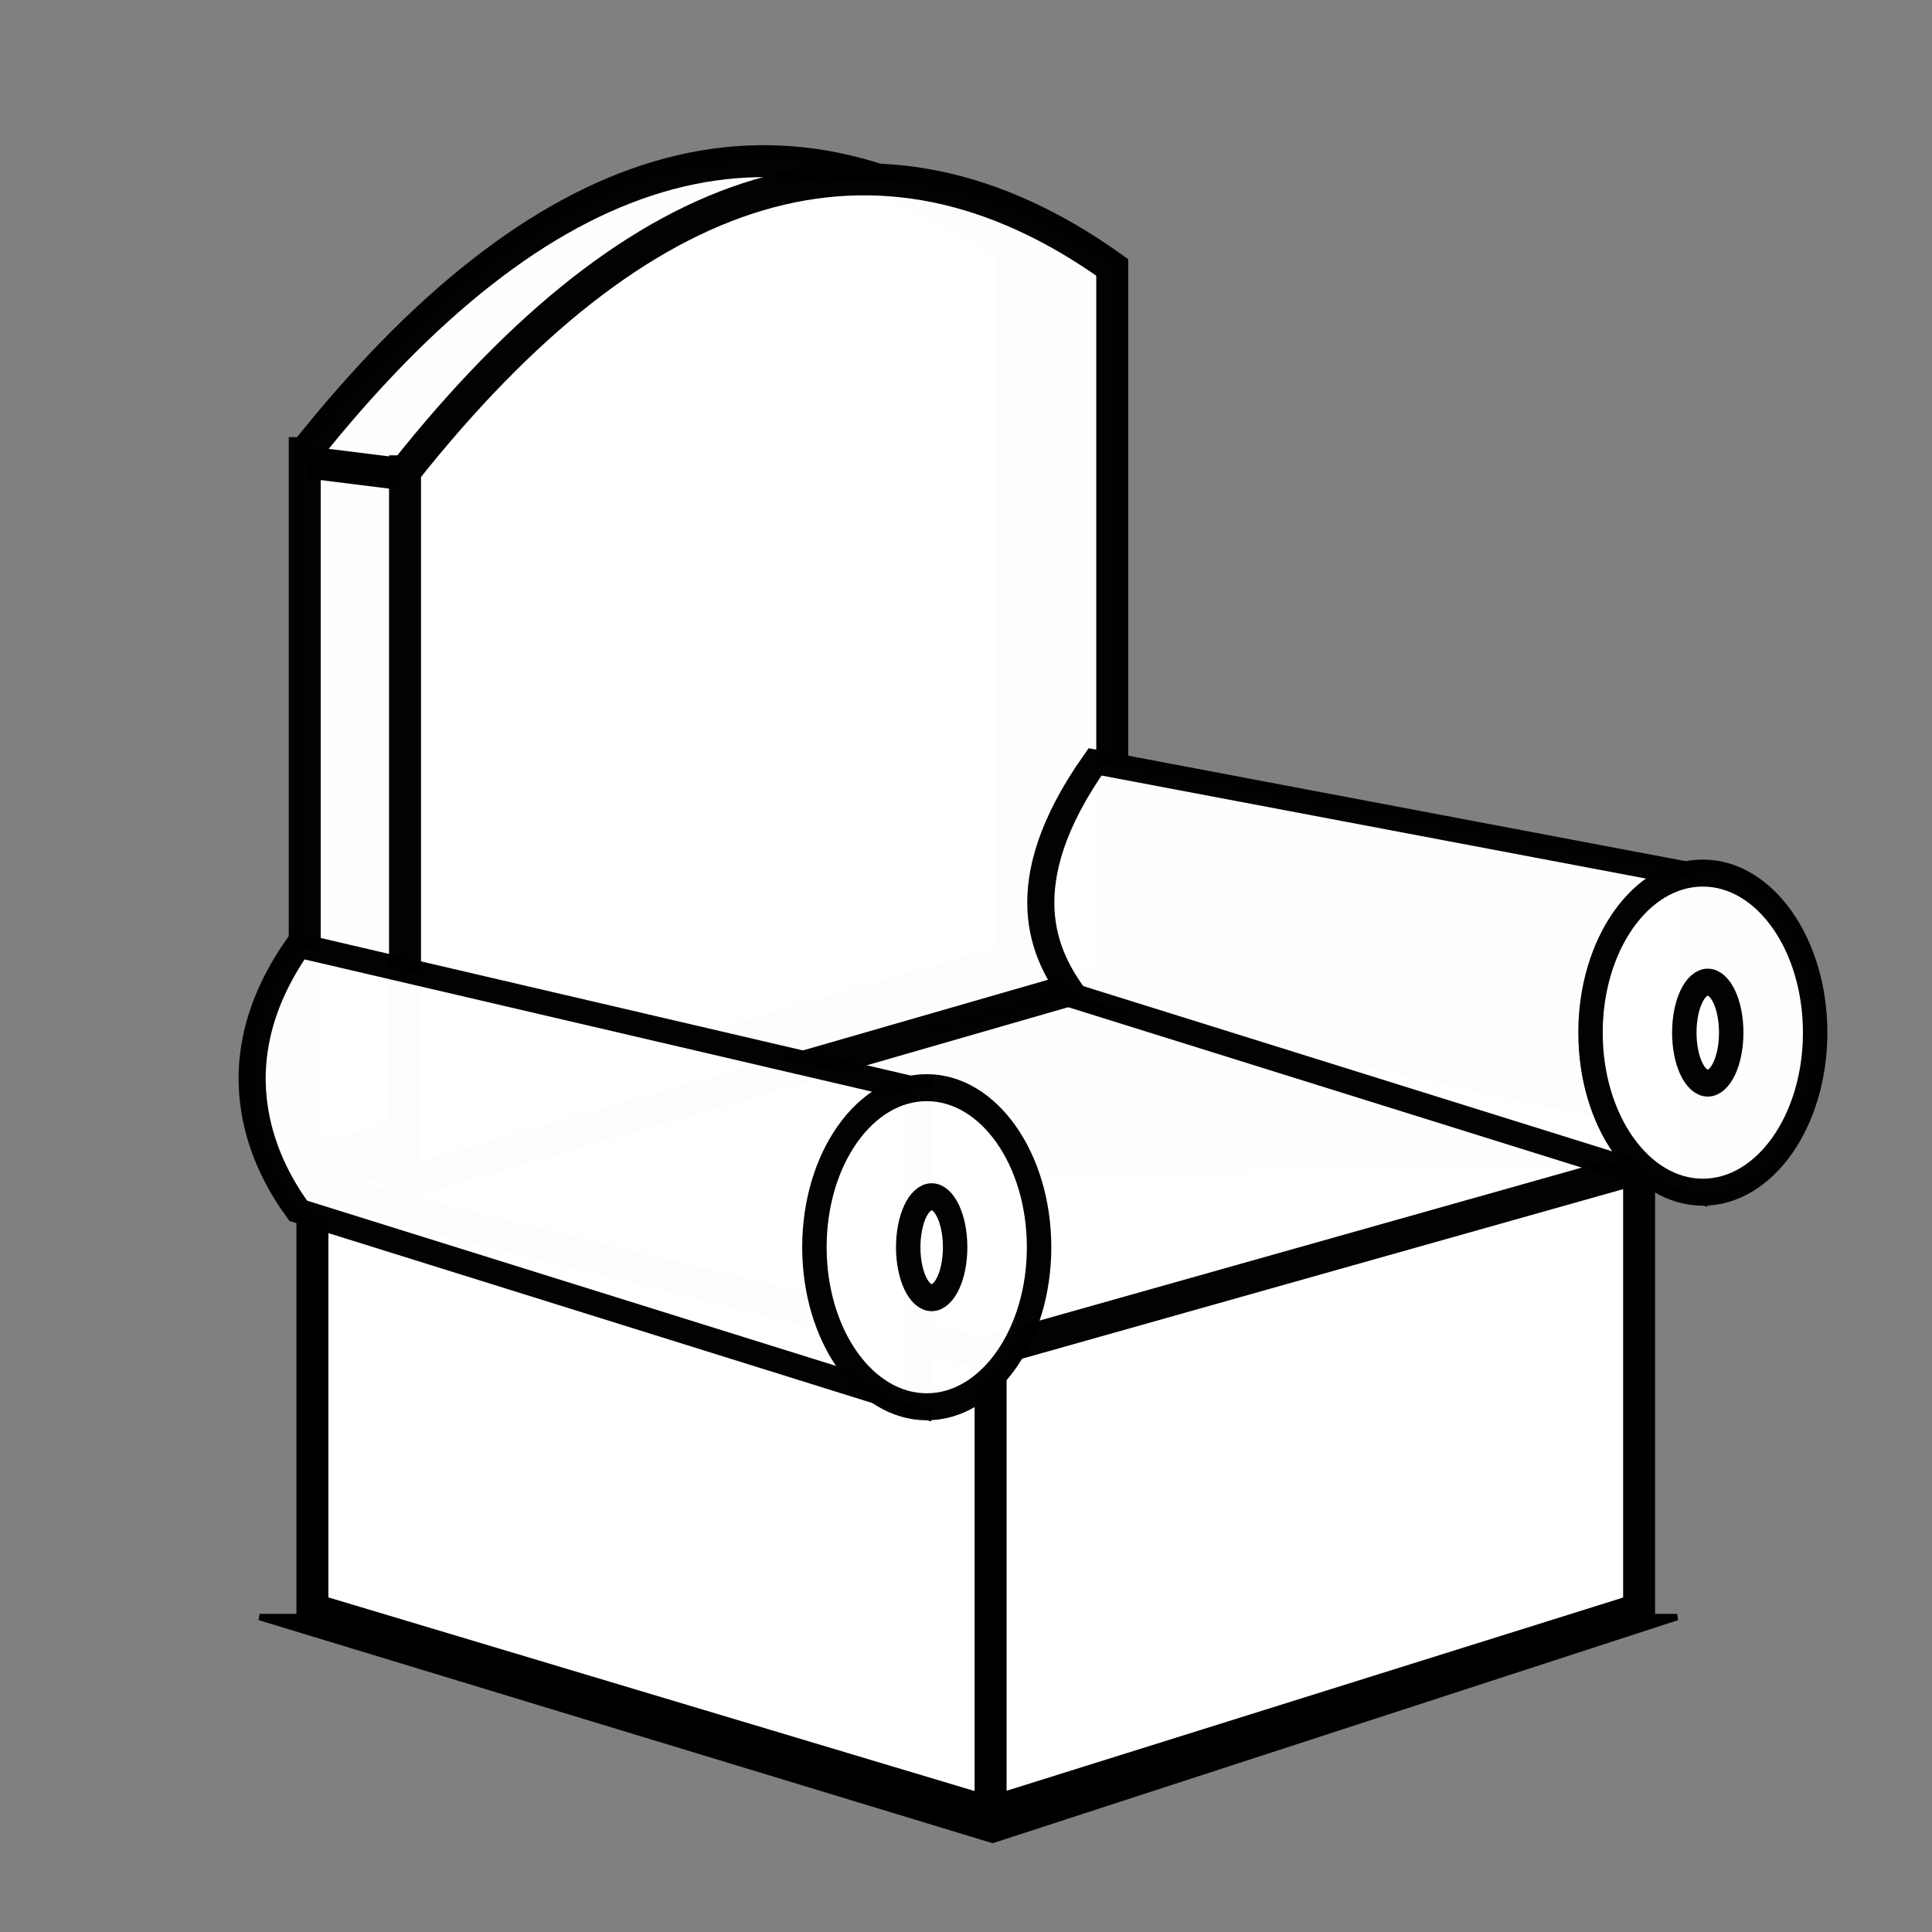 <?xml version="1.0" encoding="UTF-8" standalone="no"?>
<!-- Created with Inkscape (http://www.inkscape.org/) -->

<svg
   xmlns:dc="http://purl.org/dc/elements/1.1/"
   xmlns:cc="http://creativecommons.org/ns#"
   xmlns:rdf="http://www.w3.org/1999/02/22-rdf-syntax-ns#"
   xmlns:svg="http://www.w3.org/2000/svg"
   xmlns="http://www.w3.org/2000/svg"
   xmlns:sodipodi="http://sodipodi.sourceforge.net/DTD/sodipodi-0.dtd"
   xmlns:inkscape="http://www.inkscape.org/namespaces/inkscape"
   width="100"
   height="100"
   id="svg3690"
   version="1.1"
   inkscape:version="0.48.4 r9939"
   sodipodi:docname="New document 2">
  <rect width="100%" height="100%" fill="#808080" stroke="none"/>
  <defs
     id="defs3692" />
  <sodipodi:namedview
     id="base"
     pagecolor="#ffffff"
     bordercolor="#666666"
     borderopacity="1.0"
     inkscape:pageopacity="0.0"
     inkscape:pageshadow="2"
     inkscape:zoom="2.2041844"
     inkscape:cx="141.77301"
     inkscape:cy="64.607371"
     inkscape:document-units="px"
     inkscape:current-layer="layer1"
     showgrid="false"
     inkscape:window-width="1366"
     inkscape:window-height="727"
     inkscape:window-x="0"
     inkscape:window-y="17"
     inkscape:window-maximized="1" />
  <g
     inkscape:label="Layer 1"
     inkscape:groupmode="layer"
     id="layer1"
     transform="translate(0,-952.362)">
    <g
       transform="translate(-0.151,0.171)"
       id="g3647">
      <path
         inkscape:connector-curvature="0"
         sodipodi:nodetypes="cccc"
         id="path3815"
         d="m 13.584,1035.89 37.943,11.533 35.436,-11.533 -73.378,0 z"
         style="fill:#000000;fill-opacity:1;stroke:#000000;stroke-width:0.331px;stroke-linecap:butt;stroke-linejoin:miter;stroke-opacity:1" />
      <path
         inkscape:connector-curvature="0"
         sodipodi:nodetypes="ccccc"
         id="rect3669"
         d="M 15.925,975.645 C 28.126,960.283 40.328,956.384 52.53,965.09 l 0,36.773 -36.606,10.555 0,-36.773 z"
         style="opacity:0.99;fill:#ffffff;fill-opacity:1;stroke:#000000;stroke-width:1.655;stroke-linecap:round;stroke-linejoin:miter;stroke-miterlimit:4;stroke-opacity:1;stroke-dashoffset:0" />
      <path
         inkscape:connector-curvature="0"
         id="path3811"
         d="m 16.321,1013.977 0,21.511 35.103,10.519 33.567,-10.519 0,-23.047"
         style="fill:#ffffff;fill-opacity:1;stroke:#000000;stroke-width:1.655;stroke-linecap:butt;stroke-linejoin:miter;stroke-miterlimit:4;stroke-opacity:1;stroke-dasharray:none" />
      <path
         inkscape:connector-curvature="0"
         sodipodi:nodetypes="ccccc"
         id="rect3777"
         d="m 15.507,1013.492 39.196,-10.447 36.187,7.939 -39.846,11.24 -35.538,-8.732 z"
         style="opacity:0.99;fill:#ffffff;fill-opacity:1;stroke:#000000;stroke-width:1.655;stroke-linecap:round;stroke-linejoin:miter;stroke-miterlimit:4;stroke-opacity:1;stroke-dashoffset:0" />
      <path
         inkscape:connector-curvature="0"
         sodipodi:nodetypes="ccccc"
         id="rect3669-5"
         d="M 21.116,976.587 C 33.317,961.225 45.519,957.326 57.721,966.032 l 0,36.773 -36.606,10.555 0,-36.773 z"
         style="opacity:0.99;fill:#ffffff;fill-opacity:1;stroke:#000000;stroke-width:1.655;stroke-linecap:round;stroke-linejoin:miter;stroke-miterlimit:4;stroke-opacity:1;stroke-dashoffset:0" />
      <path
         inkscape:connector-curvature="0"
         id="path3813"
         d="m 51.424,1046.007 0,-23.993"
         style="fill:none;stroke:#000000;stroke-width:1.655;stroke-linecap:butt;stroke-linejoin:miter;stroke-miterlimit:4;stroke-opacity:1;stroke-dasharray:none" />
      <g
         transform="matrix(0.348,0,0,0.313,1.636,819.12)"
         id="g3673-1">
        <path
           inkscape:connector-curvature="0"
           style="opacity:0.99;fill:#ffffff;fill-opacity:1;stroke:#000000;stroke-width:4.029;stroke-linecap:round;stroke-linejoin:miter;stroke-miterlimit:4;stroke-opacity:1;stroke-dashoffset:0"
           d="m 158.606,551.134 89.058,18.737 0,52.02 -92.135,-32.002 c -4.371,-6.638 -9.888,-18.285 3.077,-38.755 z"
           id="rect3667-2"
           sodipodi:nodetypes="ccccc" />
        <path
           sodipodi:type="arc"
           style="opacity:0.99;fill:#ffffff;fill-opacity:1;stroke:#000000;stroke-width:5;stroke-linecap:round;stroke-linejoin:miter;stroke-miterlimit:4;stroke-opacity:1;stroke-dasharray:none;stroke-dashoffset:0"
           id="path3636-6"
           sodipodi:cx="232.08255"
           sodipodi:cy="522.96057"
           sodipodi:rx="22.98097"
           sodipodi:ry="29.546963"
           d="m 255.064,522.961 c 0,16.318 -10.289,29.547 -22.981,29.547 -12.692,0 -22.981,-13.229 -22.981,-29.547 0,-16.318 10.289,-29.547 22.981,-29.547 12.692,0 22.981,13.229 22.981,29.547 z"
           transform="matrix(0.727,0,0,0.893,80.279,128.906)" />
        <path
           sodipodi:type="arc"
           style="opacity:0.99;fill:#ffffff;fill-opacity:1;stroke:#000000;stroke-width:5;stroke-linecap:round;stroke-linejoin:miter;stroke-miterlimit:4;stroke-opacity:1;stroke-dasharray:none;stroke-dashoffset:0"
           id="path3638-9"
           sodipodi:cx="231.57747"
           sodipodi:cy="521.44531"
           sodipodi:rx="4.7982244"
           sodipodi:ry="9.3439112"
           d="m 236.376,521.445 c 0,5.16 -2.148,9.344 -4.798,9.344 -2.65,0 -4.798,-4.183 -4.798,-9.344 0,-5.16 2.148,-9.344 4.798,-9.344 2.65,0 4.798,4.183 4.798,9.344 z"
           transform="matrix(0.727,0,0,0.893,81.38,130.259)" />
      </g>
      <g
         transform="matrix(0.348,0,0,0.313,-38.534,830.227)"
         id="g3673">
        <path
           inkscape:connector-curvature="0"
           style="opacity:0.99;fill:#ffffff;fill-opacity:1;stroke:#000000;stroke-width:4.029;stroke-linecap:round;stroke-linejoin:miter;stroke-miterlimit:4;stroke-opacity:1;stroke-dashoffset:0"
           d="m 155.529,545.992 92.135,23.88 0,52.02 -92.135,-32.002 c -4.371,-6.638 -12.965,-23.428 0,-43.898 z"
           id="rect3667"
           sodipodi:nodetypes="ccccc" />
        <path
           sodipodi:type="arc"
           style="opacity:0.99;fill:#ffffff;fill-opacity:1;stroke:#000000;stroke-width:5;stroke-linecap:round;stroke-linejoin:miter;stroke-miterlimit:4;stroke-opacity:1;stroke-dasharray:none;stroke-dashoffset:0"
           id="path3636"
           sodipodi:cx="232.08255"
           sodipodi:cy="522.96057"
           sodipodi:rx="22.98097"
           sodipodi:ry="29.546963"
           d="m 255.064,522.961 c 0,16.318 -10.289,29.547 -22.981,29.547 -12.692,0 -22.981,-13.229 -22.981,-29.547 0,-16.318 10.289,-29.547 22.981,-29.547 12.692,0 22.981,13.229 22.981,29.547 z"
           transform="matrix(0.727,0,0,0.893,80.279,128.906)" />
        <path
           sodipodi:type="arc"
           style="opacity:0.99;fill:#ffffff;fill-opacity:1;stroke:#000000;stroke-width:5;stroke-linecap:round;stroke-linejoin:miter;stroke-miterlimit:4;stroke-opacity:1;stroke-dasharray:none;stroke-dashoffset:0"
           id="path3638"
           sodipodi:cx="231.57747"
           sodipodi:cy="521.44531"
           sodipodi:rx="4.7982244"
           sodipodi:ry="9.3439112"
           d="m 236.376,521.445 c 0,5.16 -2.148,9.344 -4.798,9.344 -2.65,0 -4.798,-4.183 -4.798,-9.344 0,-5.16 2.148,-9.344 4.798,-9.344 2.65,0 4.798,4.183 4.798,9.344 z"
           transform="matrix(0.727,0,0,0.893,81.38,130.259)" />
      </g>
      <path
         inkscape:connector-curvature="0"
         sodipodi:nodetypes="cc"
         id="path3817"
         d="m 16.175,976.134 4.68,0.585"
         style="fill:none;stroke:#000000;stroke-width:1.655;stroke-linecap:butt;stroke-linejoin:miter;stroke-miterlimit:4;stroke-opacity:1;stroke-dasharray:none" />
    </g>
  </g>
</svg>
